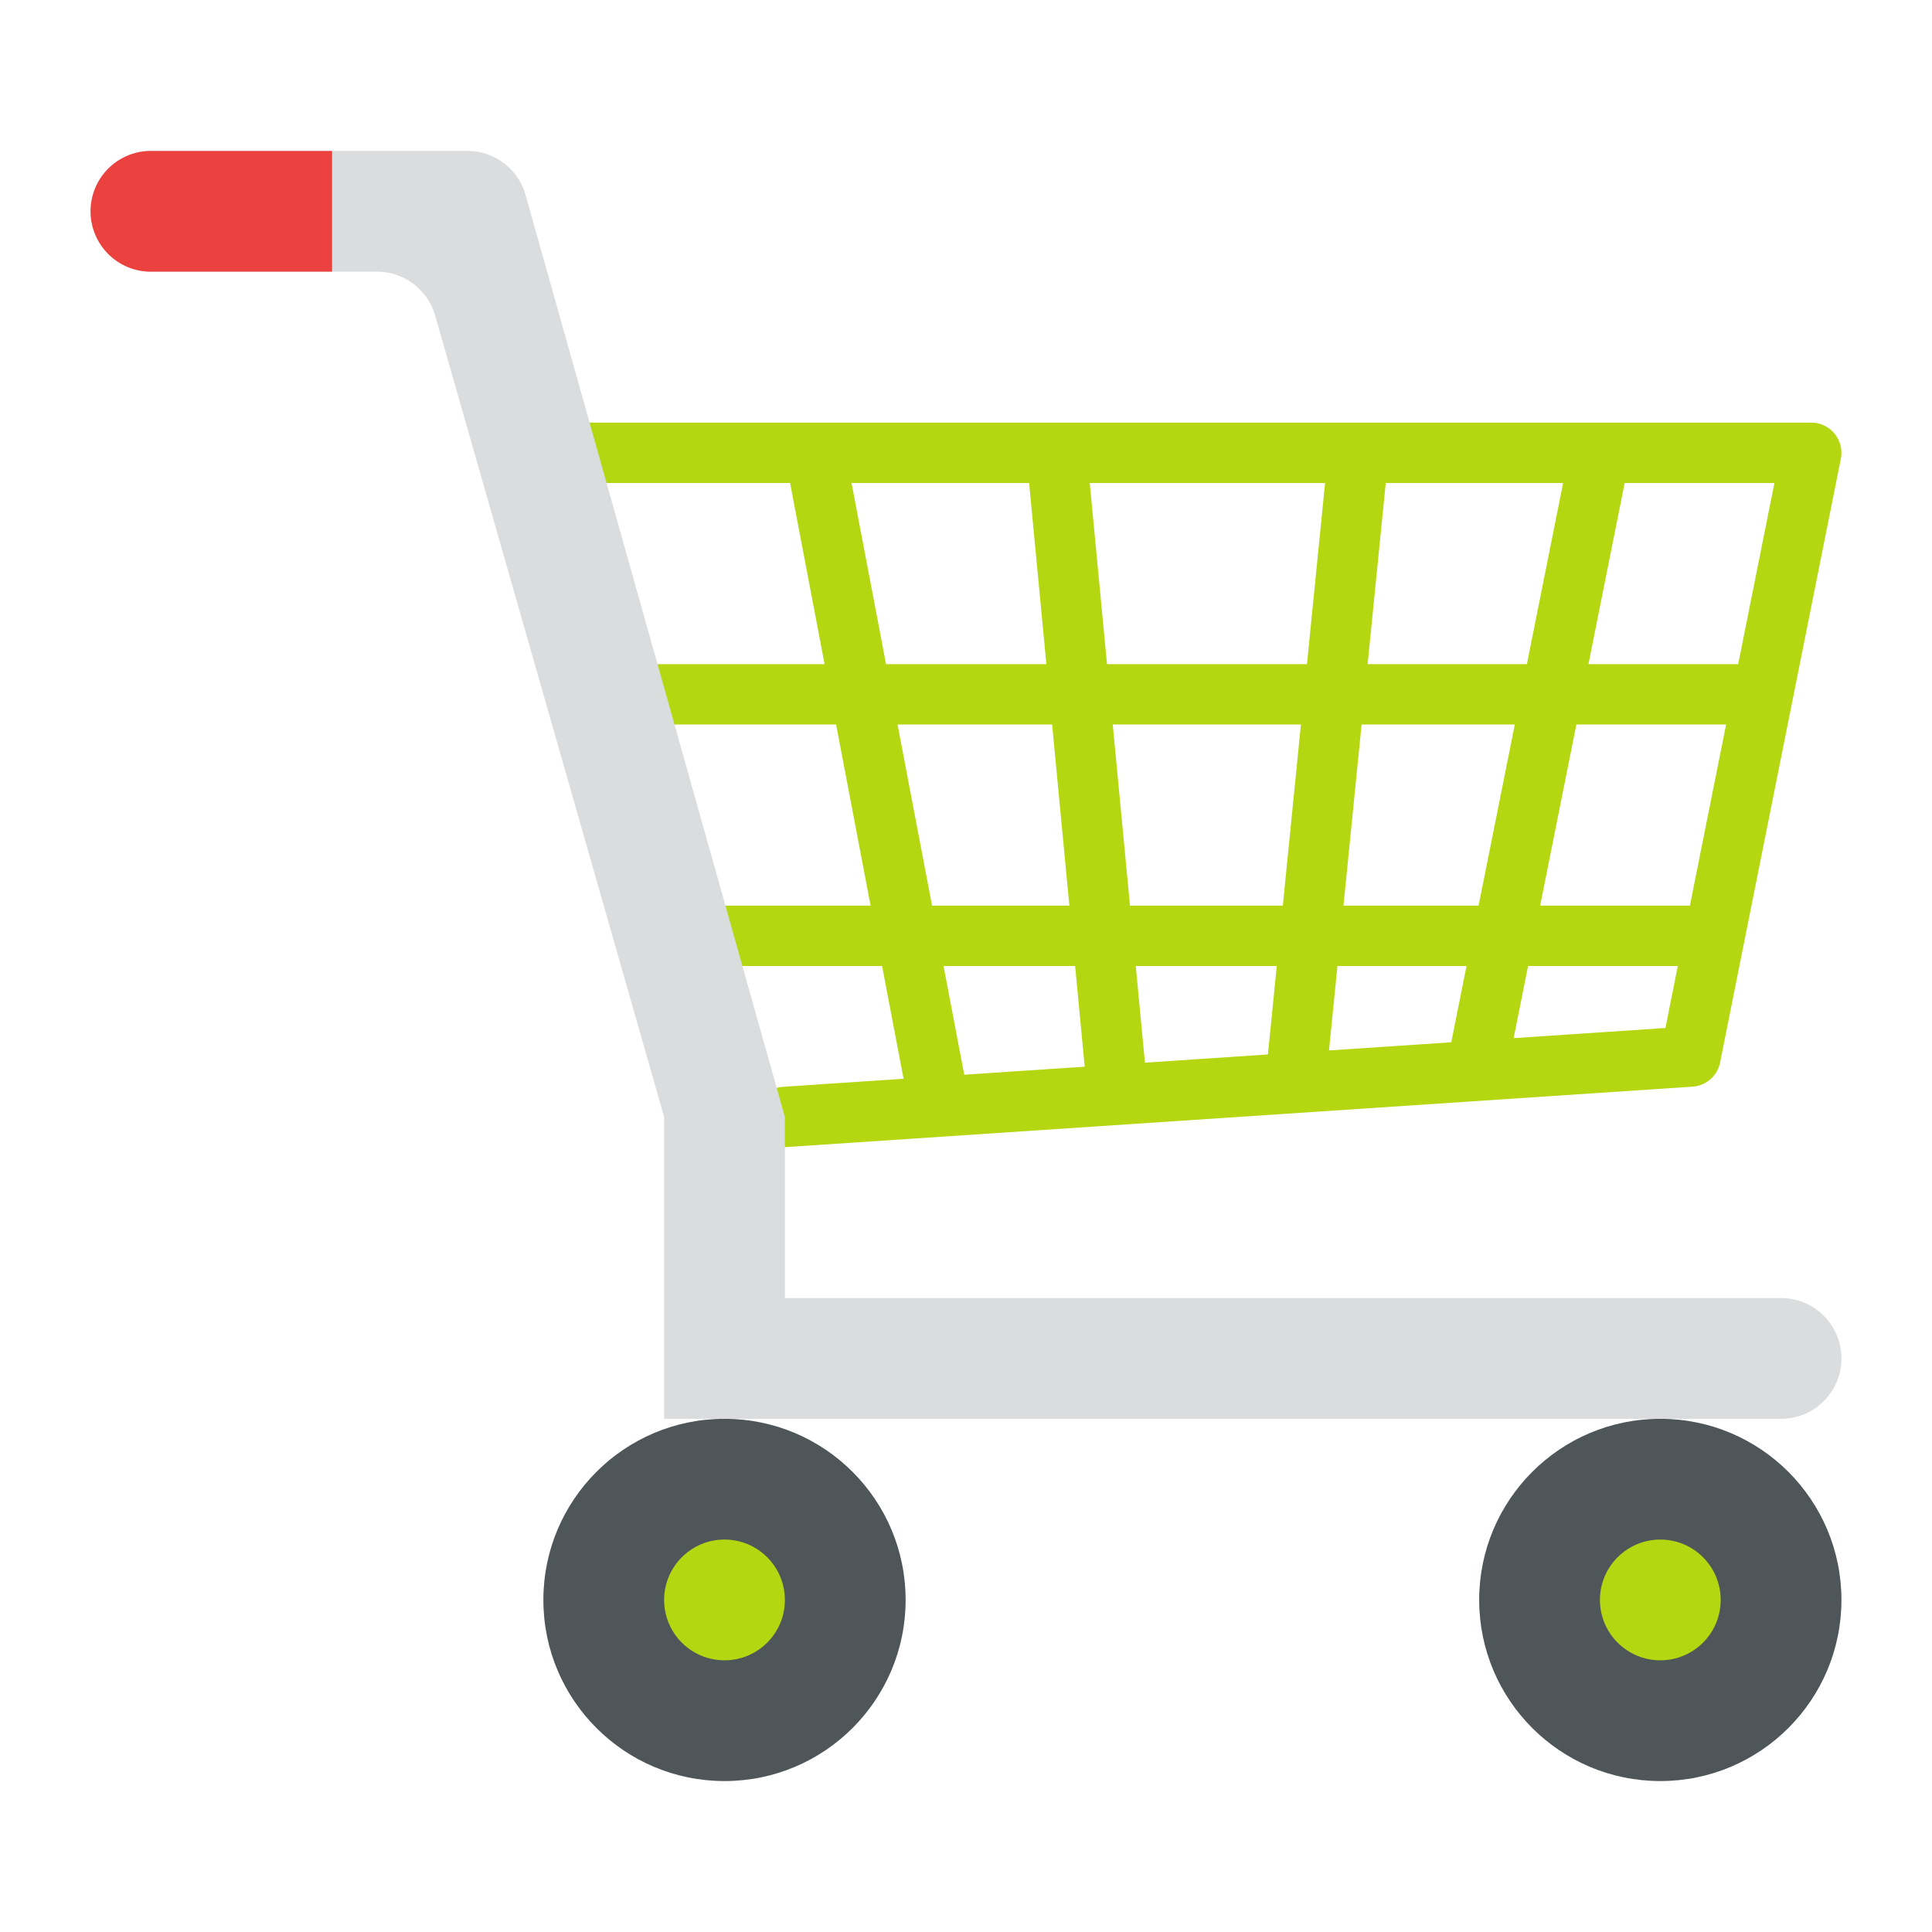 <?xml version="1.0"?>
<svg xmlns="http://www.w3.org/2000/svg" xmlns:xlink="http://www.w3.org/1999/xlink" xmlns:svgjs="http://svgjs.com/svgjs" version="1.1" width="512" height="512" x="0" y="0" viewBox="0 0 512 512" style="enable-background:new 0 0 512 512" xml:space="preserve" class=""><g><path xmlns="http://www.w3.org/2000/svg" d="m486.187 114.928a8 8 0 0 0 -6.187-2.928h-336a8 8 0 0 0 0 16h65.38l9.143 48h-50.523a8 8 0 0 0 0 16h53.571l9.143 48h-38.714a8 8 0 0 0 0 16h41.761l5.693 29.885-31.986 2.133a8 8 0 0 0 .524 15.982q.268 0 .54-.018l240-16a8 8 0 0 0 7.313-6.413l32-160a8.006 8.006 0 0 0 -1.658-6.641zm-25.546 61.072h-39.683l9.6-48h39.683zm-12.8 64h-39.683l9.6-48h39.682zm-95.641 38.369 2.24-22.369h34.2l-4.04 20.209zm-48.775 3.251-2.436-25.62h37.371l-2.32 23.2c-.008.082-.006.162-.012.243zm110.816-153.62-9.6 48h-42.2l4.8-48zm-67.881 48h-52.991l-4.569-48h62.36zm-1.6 16-4.8 48h-40.5l-4.572-48zm11.28 48 4.8-48h40.6l-9.6 48zm-130.373-112h47.059l4.571 48h-42.487zm12.191 64h40.963l4.571 48h-36.392zm12.19 64h34.868l2.542 26.685-31.922 2.128zm151.089 19.106 3.821-19.106h39.683l-3.285 16.425z" fill="#b5d711" data-original="#e9eef2" style="" class=""/><circle xmlns="http://www.w3.org/2000/svg" cx="192" cy="424" fill="#4f5659" r="48" data-original="#4f5659" style="" class=""/><circle xmlns="http://www.w3.org/2000/svg" cx="192" cy="424" fill="#b5d711" r="16" data-original="#e9eef2" style="" class=""/><circle xmlns="http://www.w3.org/2000/svg" cx="440" cy="424" fill="#4f5659" r="48" data-original="#4f5659" style="" class=""/><circle xmlns="http://www.w3.org/2000/svg" cx="440" cy="424" fill="#b5d711" r="16" data-original="#e9eef2" style="" class=""/><path xmlns="http://www.w3.org/2000/svg" d="m208 344v-48l-68.719-244.332a16 16 0 0 0 -15.402-11.668h-83.879a16 16 0 0 0 -16 16 16 16 0 0 0 16 16h59.931a16 16 0 0 1 15.384 11.6l60.685 212.4v80h296a16 16 0 0 0 16-16 16 16 0 0 0 -16-16z" fill="#dadcde" data-original="#dadcde" style="" class=""/><path xmlns="http://www.w3.org/2000/svg" d="m88 40v32h-48a16 16 0 0 1 0-32z" fill="#eb423f" data-original="#eb423f" style=""/></g></svg>
